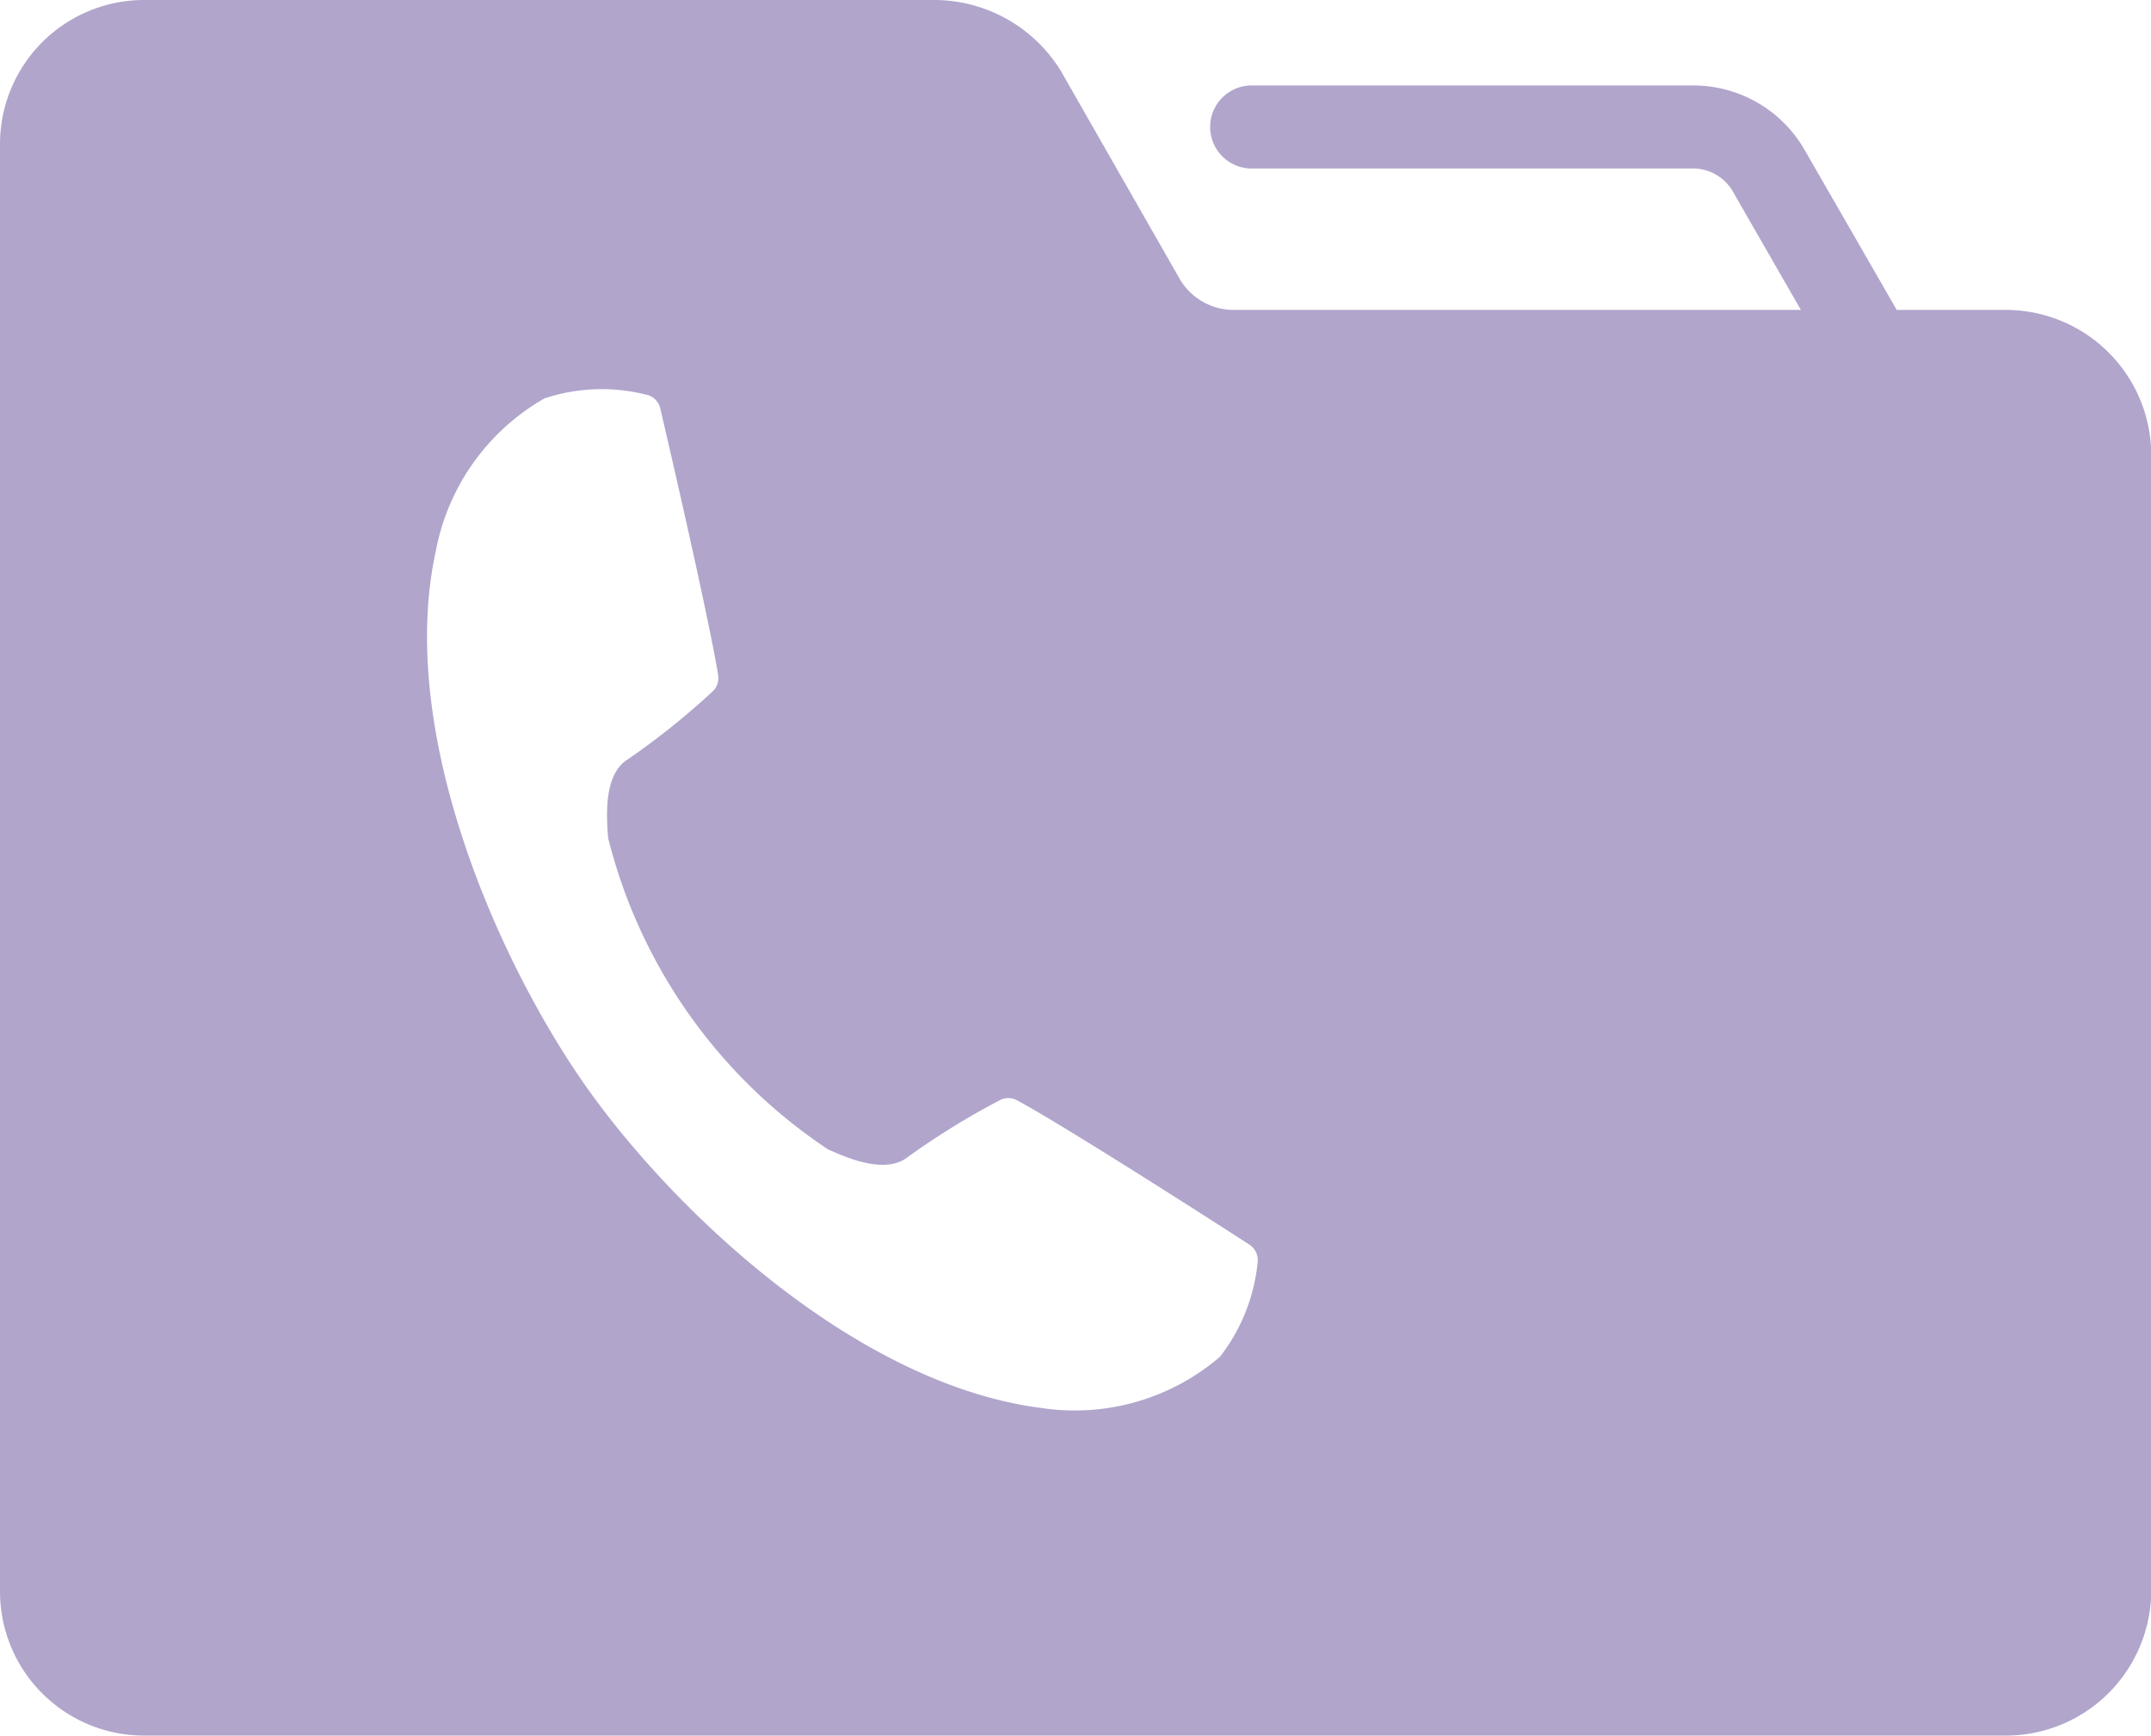 <svg id="Layer_2" data-name="Layer 2" xmlns="http://www.w3.org/2000/svg" width="34.696" height="28.002" viewBox="0 0 34.696 28.002">
  <g id="Layer_1" data-name="Layer 1">
    <path id="Path_29" data-name="Path 29" d="M32.333,5H30.595L29.131,2.458a2.07,2.07,0,0,0-1.837-1.079h-7.13a.67.67,0,0,0,0,1.339h7.13a.746.746,0,0,1,.68.412L29.049,5H19.888a1.01,1.01,0,0,1-.876-.53l-1.9-3.325A2.4,2.4,0,0,0,15.082,0H2.323A2.325,2.325,0,0,0,0,2.323V25.679A2.325,2.325,0,0,0,2.323,28H32.334A2.346,2.346,0,0,0,34.7,25.679V7.325A2.347,2.347,0,0,0,32.333,5ZM20.285,20.375a2.956,2.956,0,0,1-.607,1.514,3.6,3.6,0,0,1-2.9.823c-.076-.01-.152-.021-.228-.034-2.892-.5-5.71-3.181-7.1-5.154C8.026,15.5,6.389,11.789,7.032,8.879A3.6,3.6,0,0,1,8.783,6.427a2.933,2.933,0,0,1,1.631-.062.294.294,0,0,1,.236.223c.424,1.814.846,3.731.934,4.308a.294.294,0,0,1-.08.25,12.119,12.119,0,0,1-1.371,1.1l-.023.014c-.384.258-.324.954-.3,1.263a8.51,8.51,0,0,0,3.542,5.017c.278.125.907.411,1.278.136,0,0,.006-.006.021-.016a12.316,12.316,0,0,1,1.49-.918.294.294,0,0,1,.262.008c.538.287,2.192,1.324,3.748,2.328A.3.3,0,0,1,20.285,20.375Z" fill="#b1a5cc"/>
  </g>
</svg>
